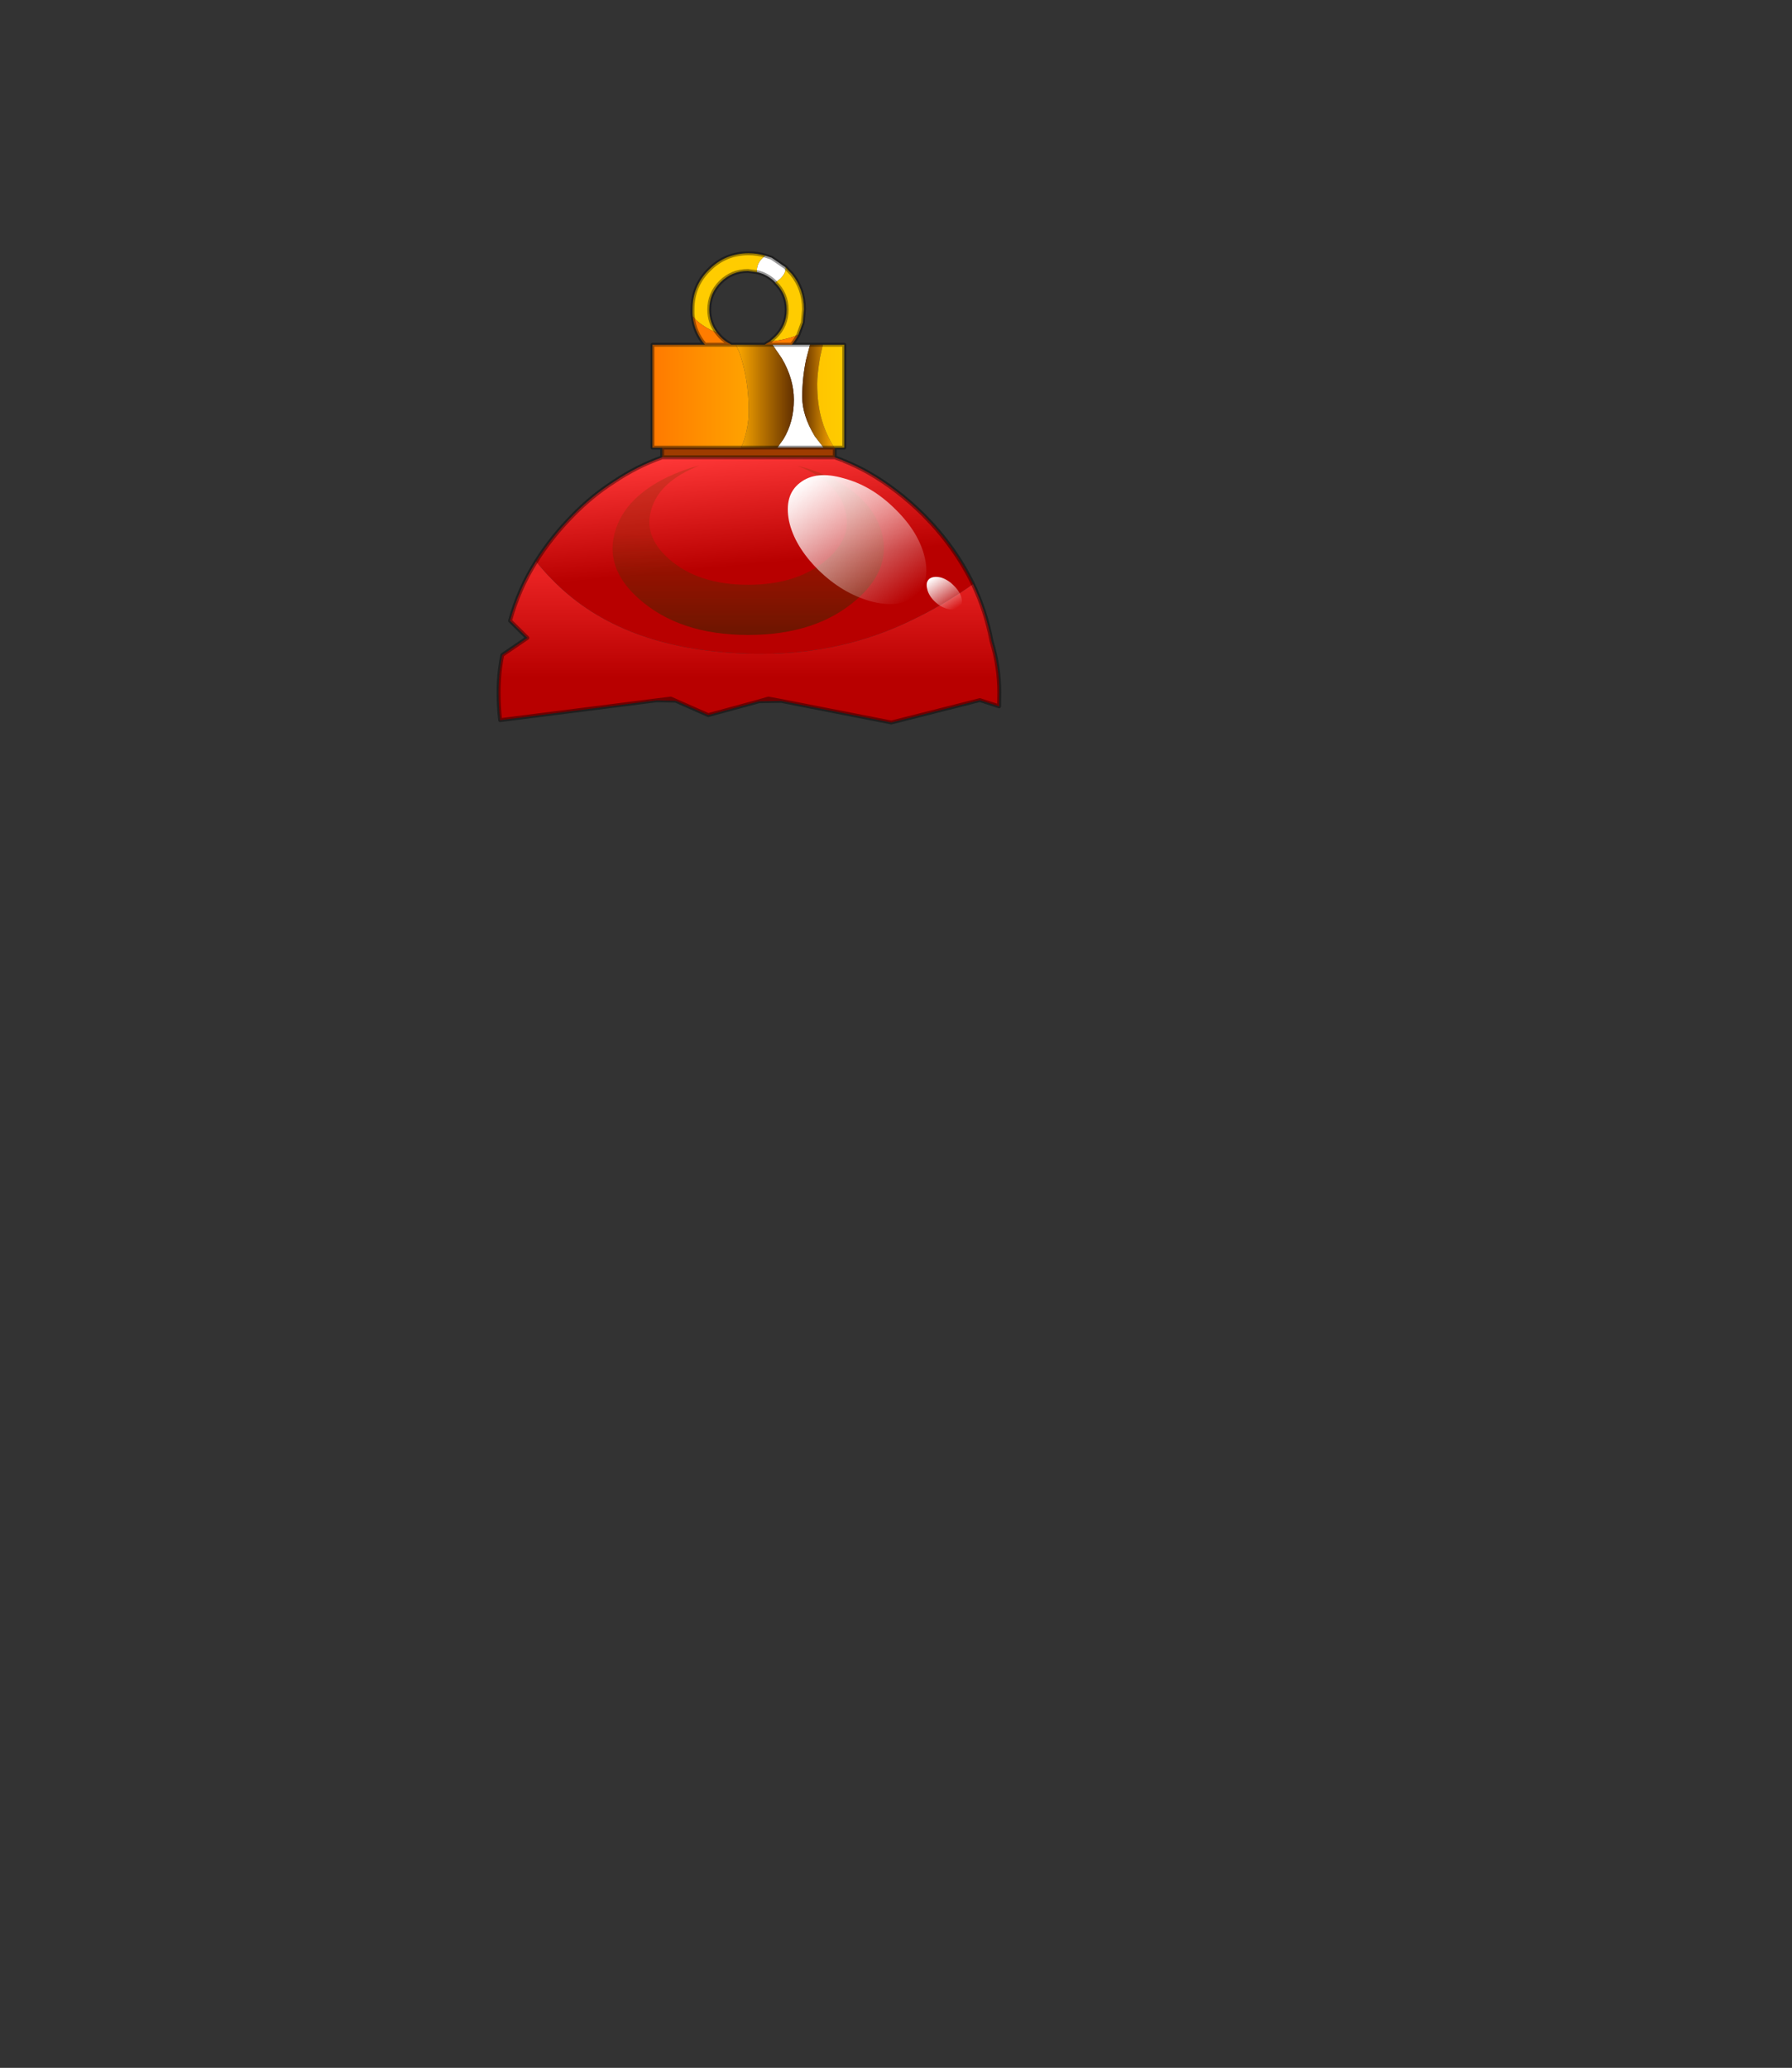 <?xml version="1.0" encoding="UTF-8" standalone="no"?>
<svg xmlns:xlink="http://www.w3.org/1999/xlink" height="531.5px" width="460.6px" xmlns="http://www.w3.org/2000/svg">
  <rect width="100%" height="100%" fill="#333333" stroke="none"/>
  <g transform="matrix(1.0, 0.0, 0.0, 1.0, 193.65, 334.05)">
    <use height="121.6" transform="matrix(1.0, 0.0, 0.0, 1.0, -66.0, -269.45)" width="129.7" xlink:href="#shape0"/>
  </g>
  <defs>
    <g id="shape0" transform="matrix(1.0, 0.0, 0.0, 1.0, 66.0, 269.45)">
      <path d="M3.0 -268.35 L4.7 -267.8 8.25 -265.35 8.25 -264.95 Q8.25 -263.7 6.9 -262.4 L5.6 -261.4 5.6 -261.5 Q3.55 -263.55 0.9 -264.1 L0.9 -264.65 Q0.9 -266.2 2.15 -267.55 L3.0 -268.35 M9.85 -245.45 L14.55 -245.45 13.55 -241.65 Q12.55 -236.95 12.55 -232.0 12.55 -227.25 15.8 -221.9 L18.05 -219.0 6.15 -219.0 7.7 -221.15 Q10.4 -225.6 10.4 -231.3 10.4 -236.65 7.3 -241.95 L4.9 -245.45 9.85 -245.45" fill="#ffffff" fill-rule="evenodd" stroke="none"/>
      <path d="M3.0 -268.35 L2.15 -267.55 Q0.9 -266.2 0.9 -264.65 L0.9 -264.1 -1.4 -264.4 Q-5.55 -264.4 -8.45 -261.5 -11.35 -258.55 -11.35 -254.45 -11.35 -251.15 -9.35 -248.5 L-11.1 -249.3 Q-14.15 -250.9 -15.6 -252.75 L-15.65 -253.45 -15.65 -254.55 Q-15.65 -260.55 -11.45 -264.7 -7.25 -268.95 -1.25 -268.95 1.0 -268.95 3.0 -268.35 M5.6 -261.4 L6.9 -262.4 Q8.25 -263.7 8.25 -264.95 L8.25 -265.35 8.85 -264.7 9.85 -263.65 Q13.0 -259.8 13.0 -254.55 L12.7 -251.15 11.55 -248.0 Q8.1 -246.6 4.3 -246.3 L5.6 -247.45 Q8.55 -250.35 8.55 -254.45 8.55 -258.55 5.6 -261.4" fill="#ffcc00" fill-rule="evenodd" stroke="none"/>
      <path d="M14.55 -245.45 L17.85 -245.45 17.1 -242.05 Q16.4 -237.65 16.4 -235.4 16.4 -230.0 17.65 -225.9 18.65 -222.45 20.75 -219.0 L18.05 -219.0 15.8 -221.9 Q12.55 -227.25 12.55 -232.0 12.55 -236.95 13.55 -241.65 L14.55 -245.45" fill="url(#gradient0)" fill-rule="evenodd" stroke="none"/>
      <path d="M17.85 -245.45 L23.35 -245.45 23.35 -219.0 20.9 -219.0 20.75 -219.0 Q18.65 -222.45 17.65 -225.9 16.4 -230.0 16.4 -235.4 16.4 -237.65 17.1 -242.05 L17.85 -245.45" fill="url(#gradient1)" fill-rule="evenodd" stroke="none"/>
      <path d="M11.55 -248.0 Q10.8 -246.65 9.85 -245.45 L4.9 -245.45 2.9 -245.45 4.3 -246.3 Q8.1 -246.6 11.55 -248.0 M-12.45 -245.45 Q-15.15 -248.6 -15.6 -252.75 -14.15 -250.9 -11.1 -249.3 L-9.35 -248.5 -8.45 -247.45 Q-7.2 -246.2 -5.65 -245.45 L-12.45 -245.45" fill="#ff7c00" fill-rule="evenodd" stroke="none"/>
      <path d="M2.9 -245.45 L4.9 -245.45 7.3 -241.95 Q10.4 -236.65 10.4 -231.3 10.4 -225.6 7.7 -221.15 L6.15 -219.0 -3.2 -219.0 -2.65 -220.2 Q-1.2 -224.4 -1.2 -228.3 -1.2 -236.65 -3.65 -243.6 L-4.25 -244.9 -4.5 -245.45 2.9 -245.45" fill="url(#gradient2)" fill-rule="evenodd" stroke="none"/>
      <path d="M20.9 -219.0 L20.9 -216.5 -23.45 -216.5 -23.45 -219.0 -3.2 -219.0 6.15 -219.0 18.05 -219.0 20.75 -219.0 20.9 -219.0" fill="#9e3c00" fill-rule="evenodd" stroke="none"/>
      <path d="M20.9 -216.5 L22.8 -215.8 Q23.05 -215.65 23.25 -215.6 26.45 -214.3 29.5 -212.6 37.1 -208.25 43.7 -201.7 51.8 -193.55 56.45 -183.9 48.5 -178.35 40.7 -174.65 22.95 -166.0 2.2 -166.0 -30.7 -166.0 -49.0 -182.45 -52.85 -185.9 -55.85 -189.75 -51.85 -196.1 -46.3 -201.7 -41.45 -206.65 -35.9 -210.2 -29.95 -214.2 -23.45 -216.5 L20.9 -216.5" fill="url(#gradient3)" fill-rule="evenodd" stroke="none"/>
      <path d="M56.45 -183.9 Q59.75 -176.95 61.2 -169.25 63.2 -162.7 63.2 -156.05 L63.15 -152.5 58.2 -154.1 35.45 -148.35 7.1 -153.9 1.45 -153.8 -11.6 -150.25 -20.0 -153.95 -24.85 -154.05 -65.1 -148.95 Q-65.5 -152.45 -65.5 -156.05 -65.5 -161.05 -64.55 -165.7 L-58.1 -170.1 -62.55 -174.5 Q-60.35 -182.6 -55.85 -189.75 -52.85 -185.9 -49.0 -182.45 -30.7 -166.0 2.2 -166.0 22.95 -166.0 40.7 -174.65 48.5 -178.35 56.45 -183.9 M7.1 -153.9 L3.85 -154.5 1.45 -153.8 3.85 -154.5 7.1 -153.9 M-20.0 -153.95 L-21.25 -154.5 -24.85 -154.05 -21.25 -154.5 -20.0 -153.95" fill="url(#gradient4)" fill-rule="evenodd" stroke="none"/>
      <path d="M-23.45 -219.0 L-25.95 -219.0 -25.95 -245.45 -12.45 -245.45 -5.65 -245.45 -4.5 -245.45 -4.25 -244.9 -3.65 -243.6 Q-1.2 -236.65 -1.2 -228.3 -1.2 -224.4 -2.65 -220.2 L-3.2 -219.0 -23.45 -219.0" fill="url(#gradient5)" fill-rule="evenodd" stroke="none"/>
      <path d="M8.25 -265.35 L4.7 -267.8 3.0 -268.35 Q1.0 -268.95 -1.25 -268.95 -7.25 -268.95 -11.45 -264.7 -15.65 -260.55 -15.65 -254.55 L-15.65 -253.45 -15.6 -252.75 Q-15.15 -248.6 -12.45 -245.45 L-5.65 -245.45 -4.5 -245.45 2.9 -245.45 4.3 -246.3 5.6 -247.45 Q8.55 -250.35 8.55 -254.45 8.55 -258.55 5.6 -261.4 L5.6 -261.5 Q3.55 -263.55 0.9 -264.1 L-1.4 -264.4 Q-5.55 -264.4 -8.45 -261.5 -11.35 -258.55 -11.35 -254.45 -11.35 -251.15 -9.35 -248.5 L-8.45 -247.45 Q-7.2 -246.2 -5.65 -245.45 M8.25 -265.35 L8.85 -264.7 9.85 -263.65 Q13.0 -259.8 13.0 -254.55 L12.7 -251.15 11.55 -248.0 Q10.8 -246.65 9.85 -245.45 L14.55 -245.45 17.85 -245.45 23.35 -245.45 23.35 -219.0 20.9 -219.0 20.9 -216.5 22.8 -215.8 M23.25 -215.6 Q26.45 -214.3 29.5 -212.6 37.1 -208.25 43.7 -201.7 51.8 -193.55 56.45 -183.9 59.75 -176.95 61.2 -169.25 63.2 -162.7 63.2 -156.05 L63.15 -152.5 58.2 -154.1 35.45 -148.35 7.1 -153.9 1.45 -153.8 -11.6 -150.25 -20.0 -153.95 -24.85 -154.05 -65.1 -148.95 Q-65.5 -152.45 -65.5 -156.05 -65.5 -161.05 -64.55 -165.7 L-58.1 -170.1 -62.55 -174.5 Q-60.35 -182.6 -55.85 -189.75 -51.85 -196.1 -46.3 -201.7 -41.45 -206.65 -35.9 -210.2 -29.95 -214.2 -23.45 -216.5 L-23.45 -219.0 -25.95 -219.0 -25.95 -245.45 -12.45 -245.45 M18.05 -219.0 L20.75 -219.0 20.9 -219.0 M4.9 -245.45 L2.9 -245.45 M-3.2 -219.0 L6.15 -219.0 18.05 -219.0 M4.9 -245.45 L9.85 -245.45 M1.45 -153.8 L3.85 -154.5 7.1 -153.9 M-3.2 -219.0 L-23.45 -219.0 M-24.85 -154.05 L-21.25 -154.5 -20.0 -153.95 M20.9 -216.5 L-23.45 -216.5" fill="none" stroke="#000000" stroke-linecap="round" stroke-linejoin="round" stroke-opacity="0.4" stroke-width="1.0"/>
      <path d="M23.4 -203.55 Q21.5 -209.5 13.95 -213.2 L11.3 -214.35 Q15.7 -213.25 19.65 -211.35 30.0 -206.25 32.7 -198.1 35.9 -188.3 26.8 -180.2 16.4 -170.85 -1.35 -170.85 -19.05 -170.85 -29.5 -180.2 -38.6 -188.3 -35.35 -198.1 -32.65 -206.25 -22.25 -211.35 -18.3 -213.25 -13.9 -214.45 L-16.6 -213.2 Q-24.15 -209.5 -26.1 -203.55 -28.5 -196.45 -21.85 -190.5 -14.3 -183.75 -1.35 -183.75 11.6 -183.75 19.2 -190.5 25.8 -196.45 23.4 -203.55" fill="url(#gradient6)" fill-rule="evenodd" stroke="none"/>
      <path d="M23.25 -211.1 Q30.45 -209.2 36.55 -203.1 42.65 -197.1 44.1 -190.5 45.5 -183.95 41.3 -180.75 37.25 -177.55 30.0 -179.55 22.75 -181.6 16.65 -187.6 10.55 -193.7 9.15 -200.15 7.85 -206.8 11.95 -209.95 16.1 -213.2 23.25 -211.1" fill="url(#gradient7)" fill-rule="evenodd" stroke="none"/>
      <path d="M45.25 -185.3 Q46.35 -186.05 48.25 -185.6 50.05 -185.05 51.55 -183.5 53.1 -181.95 53.5 -180.35 53.9 -178.65 52.8 -177.9 51.8 -177.05 49.85 -177.55 48.0 -178.05 46.5 -179.55 44.95 -181.1 44.65 -182.8 44.25 -184.45 45.25 -185.3" fill="url(#gradient8)" fill-rule="evenodd" stroke="none"/>
    </g>
    <linearGradient gradientTransform="matrix(-0.005, 0.0, 0.0, -0.016, 16.65, -232.25)" gradientUnits="userSpaceOnUse" id="gradient0" spreadMethod="pad" x1="-819.2" x2="819.2">
      <stop offset="0.0" stop-color="#ffaa00"/>
      <stop offset="0.98" stop-color="#663300"/>
    </linearGradient>
    <linearGradient gradientTransform="matrix(0.03, 0.0, 0.0, 0.016, -1.25, -232.25)" gradientUnits="userSpaceOnUse" id="gradient1" spreadMethod="pad" x1="-819.2" x2="819.2">
      <stop offset="0.0" stop-color="#ff9900"/>
      <stop offset="1.0" stop-color="#ffcc00"/>
    </linearGradient>
    <linearGradient gradientTransform="matrix(0.009, 0.0, 0.0, 0.016, 2.9, -232.25)" gradientUnits="userSpaceOnUse" id="gradient2" spreadMethod="pad" x1="-819.2" x2="819.2">
      <stop offset="0.0" stop-color="#ffaa00"/>
      <stop offset="0.98" stop-color="#663300"/>
    </linearGradient>
    <linearGradient gradientTransform="matrix(-0.002, -0.018, 0.031, -0.003, -20.4, -201.95)" gradientUnits="userSpaceOnUse" id="gradient3" spreadMethod="pad" x1="-819.2" x2="819.2">
      <stop offset="0.0" stop-color="#b80000"/>
      <stop offset="1.0" stop-color="#ff3838"/>
    </linearGradient>
    <linearGradient gradientTransform="matrix(0.0, -0.016, 0.021, 0.0, -0.1, -173.0)" gradientUnits="userSpaceOnUse" id="gradient4" spreadMethod="pad" x1="-819.2" x2="819.2">
      <stop offset="0.0" stop-color="#b80000"/>
      <stop offset="1.0" stop-color="#e82222"/>
    </linearGradient>
    <linearGradient gradientTransform="matrix(0.03, 0.0, 0.0, 0.016, -1.25, -232.25)" gradientUnits="userSpaceOnUse" id="gradient5" spreadMethod="pad" x1="-819.2" x2="819.2">
      <stop offset="0.0" stop-color="#ff7a00"/>
      <stop offset="1.0" stop-color="#ffcc00"/>
    </linearGradient>
    <linearGradient gradientTransform="matrix(0.0, -0.017, 0.027, 0.0, 0.65, -182.9)" gradientUnits="userSpaceOnUse" id="gradient6" spreadMethod="pad" x1="-819.2" x2="819.2">
      <stop offset="0.0" stop-color="#402000" stop-opacity="0.671"/>
      <stop offset="1.0" stop-color="#663300" stop-opacity="0.231"/>
    </linearGradient>
    <linearGradient gradientTransform="matrix(0.018, 0.018, -0.012, 0.009, 26.6, -195.4)" gradientUnits="userSpaceOnUse" id="gradient7" spreadMethod="pad" x1="-819.2" x2="819.2">
      <stop offset="0.0" stop-color="#ffffff"/>
      <stop offset="1.0" stop-color="#ffffff" stop-opacity="0.0"/>
    </linearGradient>
    <linearGradient gradientTransform="matrix(0.005, 0.004, -0.003, 0.002, 49.05, -181.6)" gradientUnits="userSpaceOnUse" id="gradient8" spreadMethod="pad" x1="-819.2" x2="819.2">
      <stop offset="0.0" stop-color="#ffffff"/>
      <stop offset="1.0" stop-color="#ffffff" stop-opacity="0.0"/>
    </linearGradient>
  </defs>
</svg>
